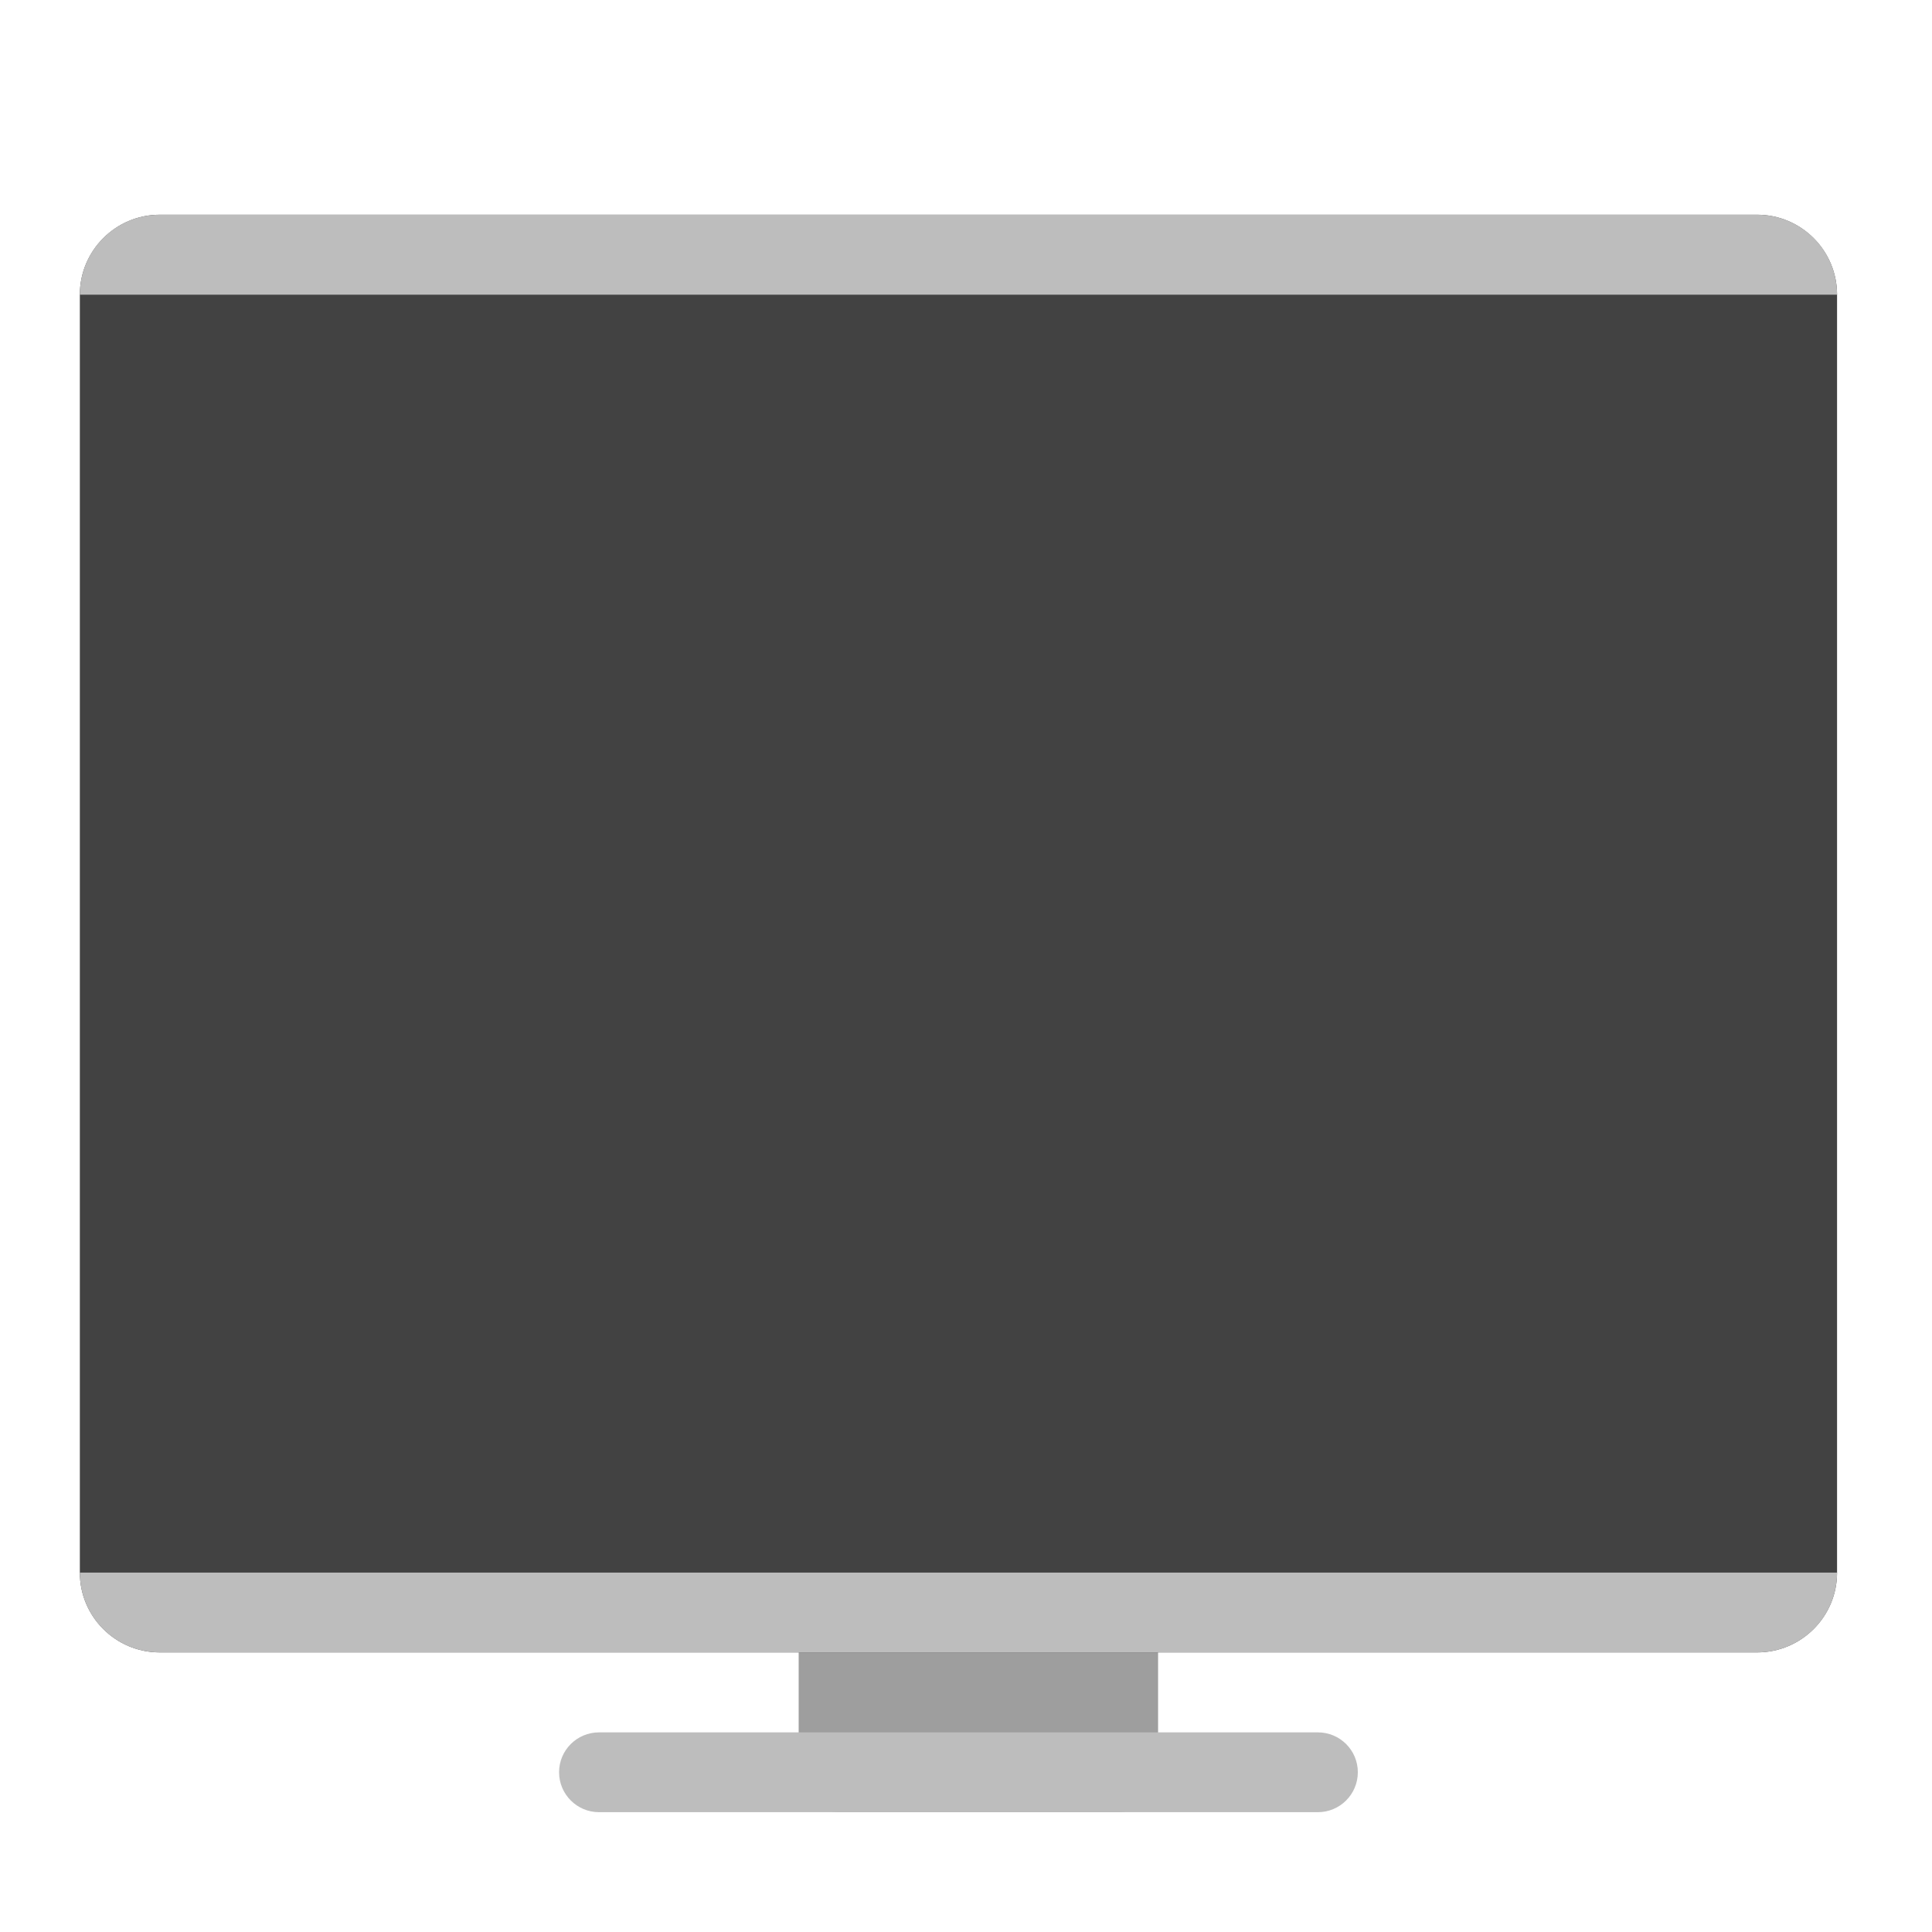 <?xml version="1.0" encoding="UTF-8"?>
<svg xmlns="http://www.w3.org/2000/svg" xmlns:xlink="http://www.w3.org/1999/xlink" width="64px" height="64px" viewBox="0 0 64 64" version="1.1">
<g id="surface1">
<path style=" stroke:none;fill-rule:nonzero;fill:rgb(61.961%,61.961%,61.961%);fill-opacity:1;" d="M 27.781 53.418 L 37.043 53.418 C 37.773 53.418 38.363 54.008 38.363 54.738 L 38.363 58.707 C 38.363 59.438 37.773 60.031 37.043 60.031 L 27.781 60.031 C 27.051 60.031 26.457 59.438 26.457 58.707 L 26.457 54.738 C 26.457 54.008 27.051 53.418 27.781 53.418 Z M 27.781 53.418 "/>
<path style=" stroke:none;fill-rule:nonzero;fill:rgb(25.882%,25.882%,25.882%);fill-opacity:1;" d="M 5.293 7.113 L 58.207 7.113 C 59.668 7.113 60.855 8.301 60.855 9.762 L 60.855 52.094 C 60.855 53.555 59.668 54.738 58.207 54.738 L 5.293 54.738 C 3.832 54.738 2.645 53.555 2.645 52.094 L 2.645 9.762 C 2.645 8.301 3.832 7.113 5.293 7.113 Z M 5.293 7.113 "/>
<path style=" stroke:none;fill-rule:nonzero;fill:rgb(74.118%,74.118%,74.118%);fill-opacity:1;" d="M 19.844 57.387 L 43.656 57.387 C 44.387 57.387 44.98 57.977 44.98 58.707 C 44.98 59.438 44.387 60.031 43.656 60.031 L 19.844 60.031 C 19.113 60.031 18.52 59.438 18.52 58.707 C 18.52 57.977 19.113 57.387 19.844 57.387 Z M 19.844 57.387 "/>
<path style=" stroke:none;fill-rule:nonzero;fill:rgb(74.118%,74.118%,74.118%);fill-opacity:1;" d="M 5.293 7.113 C 3.824 7.113 2.645 8.293 2.645 9.762 L 60.855 9.762 C 60.855 8.293 59.676 7.113 58.207 7.113 Z M 2.645 52.094 C 2.645 53.559 3.824 54.738 5.293 54.738 L 58.207 54.738 C 59.676 54.738 60.855 53.559 60.855 52.094 Z M 2.645 52.094 "/>
</g>
</svg>
